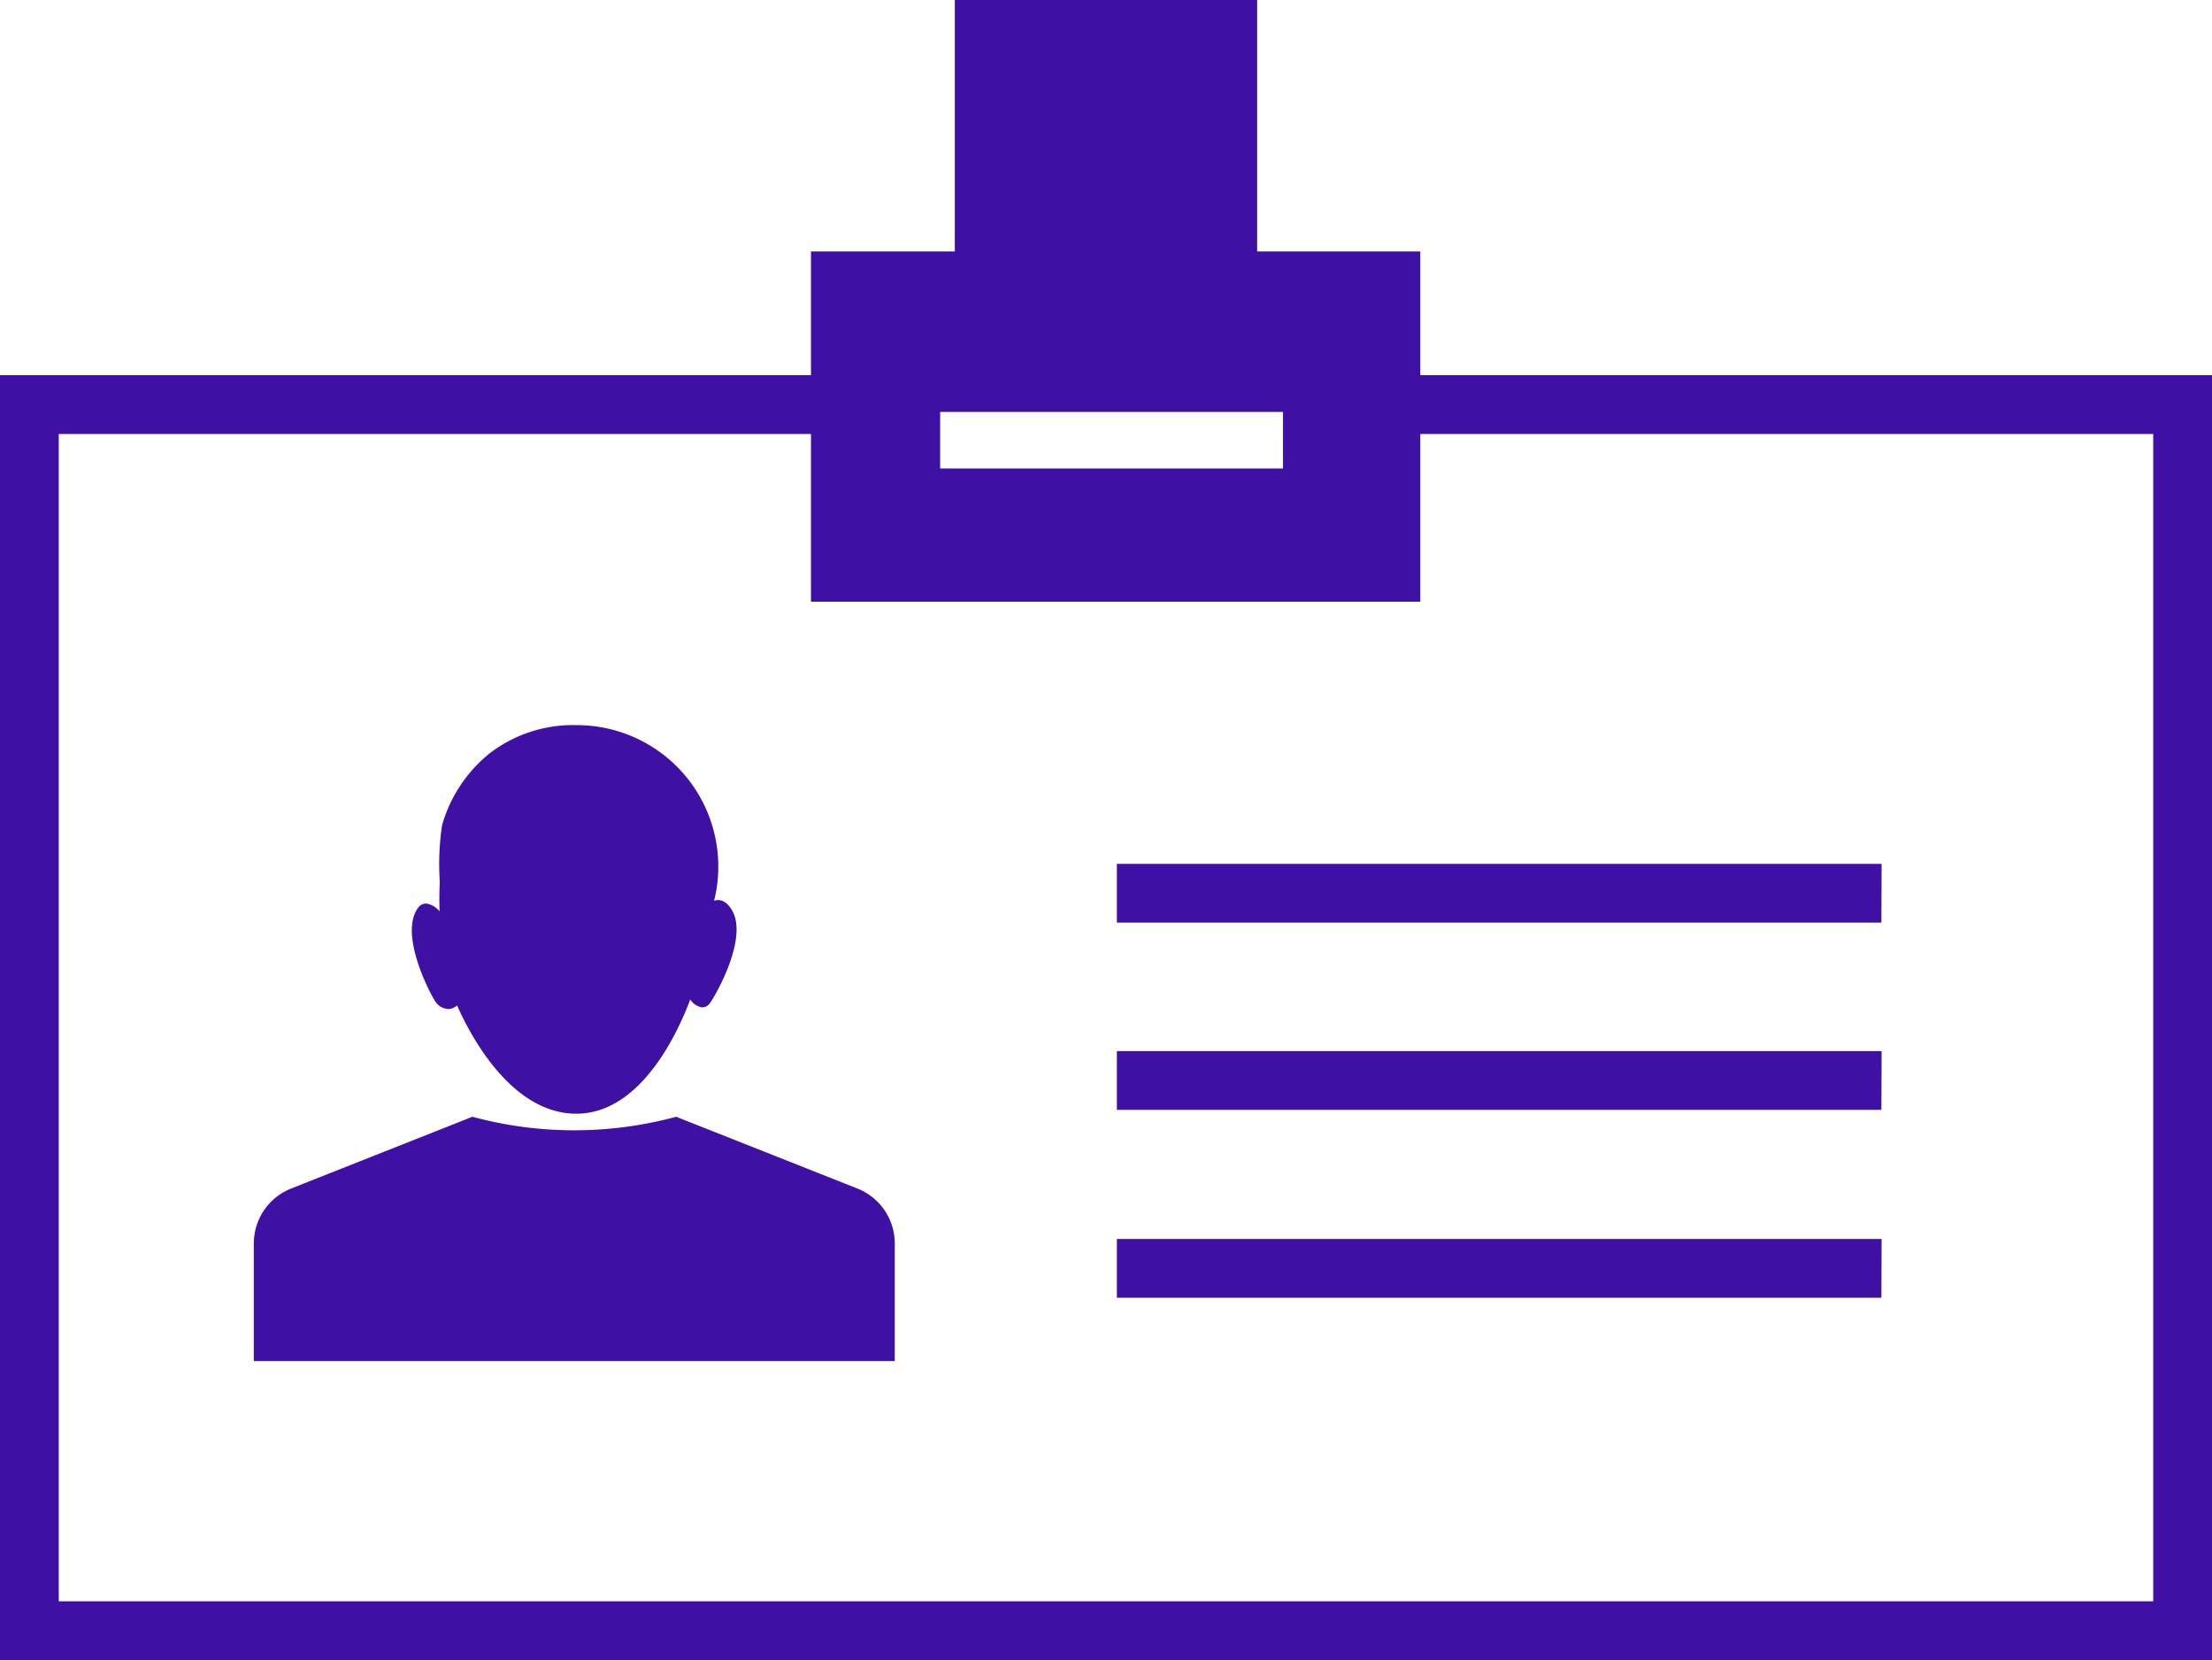 <svg xmlns="http://www.w3.org/2000/svg" width="62.189" height="46.668" viewBox="0 0 62.189 46.668"><path d="M566.728,77.318V78.97h20.609v32.817H528.452V78.97H549.6V77.318H526.8v36.121h62.189V77.318Zm12.966,25.934H558.2V101.6h21.5Zm0-5.281H558.2V96.319h21.5Zm0-5.264H558.2V91.055h21.5ZM562.144,73.84V66.77h-8.5v7.07H549.6v9.846h17.131V73.84Zm.727,6.1h-9.639V78.35h9.639Zm-10.915,21.788v3.306h-18.02v-3.306a1.663,1.663,0,0,1,1.051-1.546l5.094-2.017a10.965,10.965,0,0,0,5.729,0l5.094,2.017A1.663,1.663,0,0,1,551.956,101.724Zm-5.2-6.756a.255.255,0,0,1-.235.116.513.513,0,0,1-.316-.219c-.308.828-1.353,3.21-3.2,3.21-1.871,0-3.03-2.306-3.354-3.044a.4.4,0,0,1-.221.1.45.45,0,0,1-.392-.213c-.1-.134-1.045-1.88-.482-2.634a.275.275,0,0,1,.235-.116.607.607,0,0,1,.368.219c-.008-.219-.011-.5.006-.826a7.356,7.356,0,0,1,.066-1.607,4.022,4.022,0,0,1,1.023-1.73l.055-.055c.072-.066.145-.131.225-.2.006,0,.014-.012.022-.017a3.844,3.844,0,0,1,2.461-.8,3.975,3.975,0,0,1,3.859,4.939.3.3,0,0,1,.066-.019c.155-.022.3.064.422.258C547.866,93.114,546.907,94.774,546.76,94.968Z" transform="translate(-526.8 -66.77)" fill="#3e11a4"/></svg>